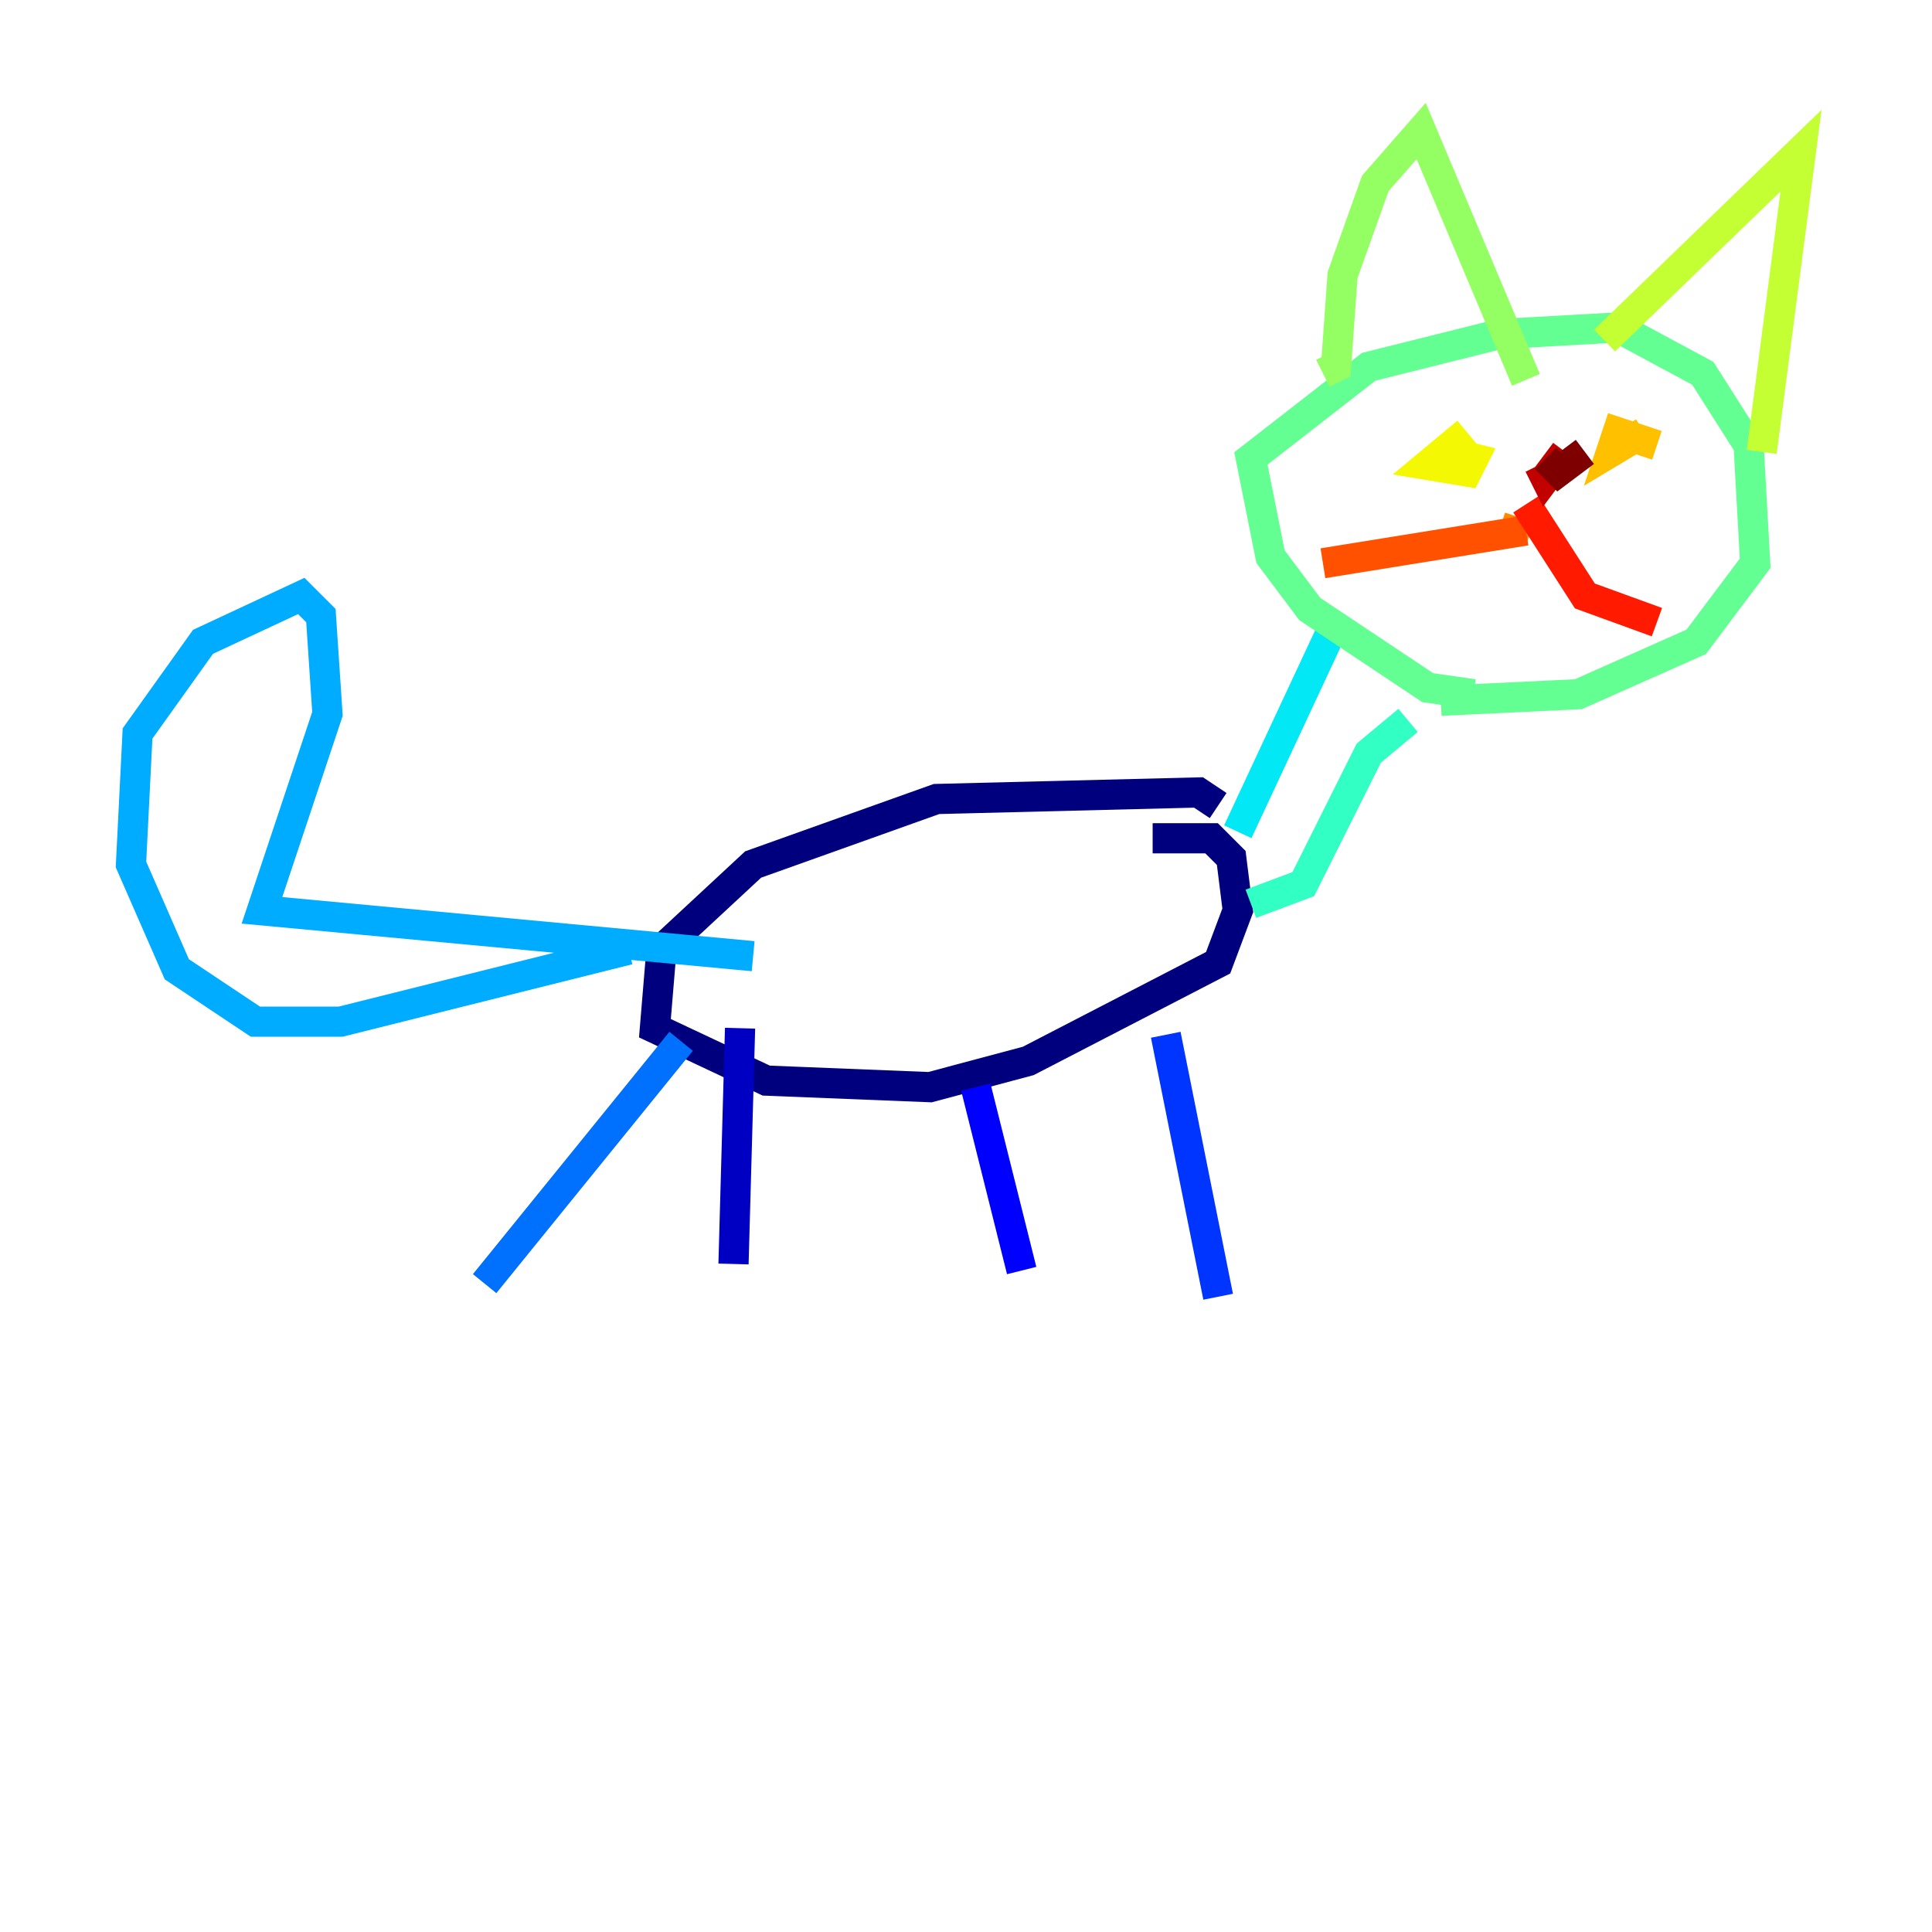 <?xml version="1.0" encoding="utf-8" ?>
<svg baseProfile="tiny" height="128" version="1.2" viewBox="0,0,128,128" width="128" xmlns="http://www.w3.org/2000/svg" xmlns:ev="http://www.w3.org/2001/xml-events" xmlns:xlink="http://www.w3.org/1999/xlink"><defs /><polyline fill="none" points="80.705,53.37 79.403,52.502 62.047,52.936 49.898,57.275 43.824,62.915 43.39,68.122 50.766,71.593 61.614,72.027 68.122,70.291 80.705,63.783 82.007,60.312 81.573,56.841 80.271,55.539 76.366,55.539" stroke="#00007f" stroke-width="2" /><polyline fill="none" points="49.031,68.122 48.597,83.742" stroke="#0000c3" stroke-width="2" /><polyline fill="none" points="64.651,72.027 67.688,84.176" stroke="#0000ff" stroke-width="2" /><polyline fill="none" points="77.234,68.556 80.705,85.912" stroke="#0034ff" stroke-width="2" /><polyline fill="none" points="45.125,68.99 32.108,85.044" stroke="#0070ff" stroke-width="2" /><polyline fill="none" points="41.654,62.915 22.563,67.688 16.922,67.688 11.715,64.217 8.678,57.275 9.112,48.597 13.451,42.522 19.959,39.485 21.261,40.786 21.695,47.295 17.356,60.312 49.898,63.349" stroke="#00acff" stroke-width="2" /><polyline fill="none" points="82.007,55.105 88.081,42.088" stroke="#02e8f4" stroke-width="2" /><polyline fill="none" points="82.875,59.878 86.346,58.576 90.685,49.898 93.288,47.729" stroke="#32ffc3" stroke-width="2" /><polyline fill="none" points="97.627,45.993 94.59,45.559 86.78,40.352 84.176,36.881 82.875,30.373 90.685,24.298 99.363,22.129 107.173,21.695 112.814,24.732 115.851,29.505 116.285,37.315 112.38,42.522 104.57,45.993 95.458,46.427" stroke="#63ff93" stroke-width="2" /><polyline fill="none" points="87.647,24.732 88.515,24.298 88.949,18.224 91.119,12.149 94.156,8.678 101.098,25.166" stroke="#93ff63" stroke-width="2" /><polyline fill="none" points="106.305,22.563 119.322,9.98 116.719,29.939" stroke="#c3ff32" stroke-width="2" /><polyline fill="none" points="97.193,28.637 94.59,30.807 97.193,31.241 97.627,30.373 95.891,29.939" stroke="#f4f802" stroke-width="2" /><polyline fill="none" points="109.776,29.505 107.173,28.637 106.739,29.939 108.909,28.637" stroke="#ffc000" stroke-width="2" /><polyline fill="none" points="100.664,34.278 100.231,35.58" stroke="#ff8900" stroke-width="2" /><polyline fill="none" points="101.098,35.146 87.647,37.315" stroke="#ff5100" stroke-width="2" /><polyline fill="none" points="101.098,33.41 105.003,39.485 109.776,41.22" stroke="#ff1a00" stroke-width="2" /><polyline fill="none" points="103.702,29.939 102.4,31.675 101.966,30.807" stroke="#c30000" stroke-width="2" /><polyline fill="none" points="105.003,29.939 103.268,31.241 102.4,30.373" stroke="#7f0000" stroke-width="2" /></svg>
